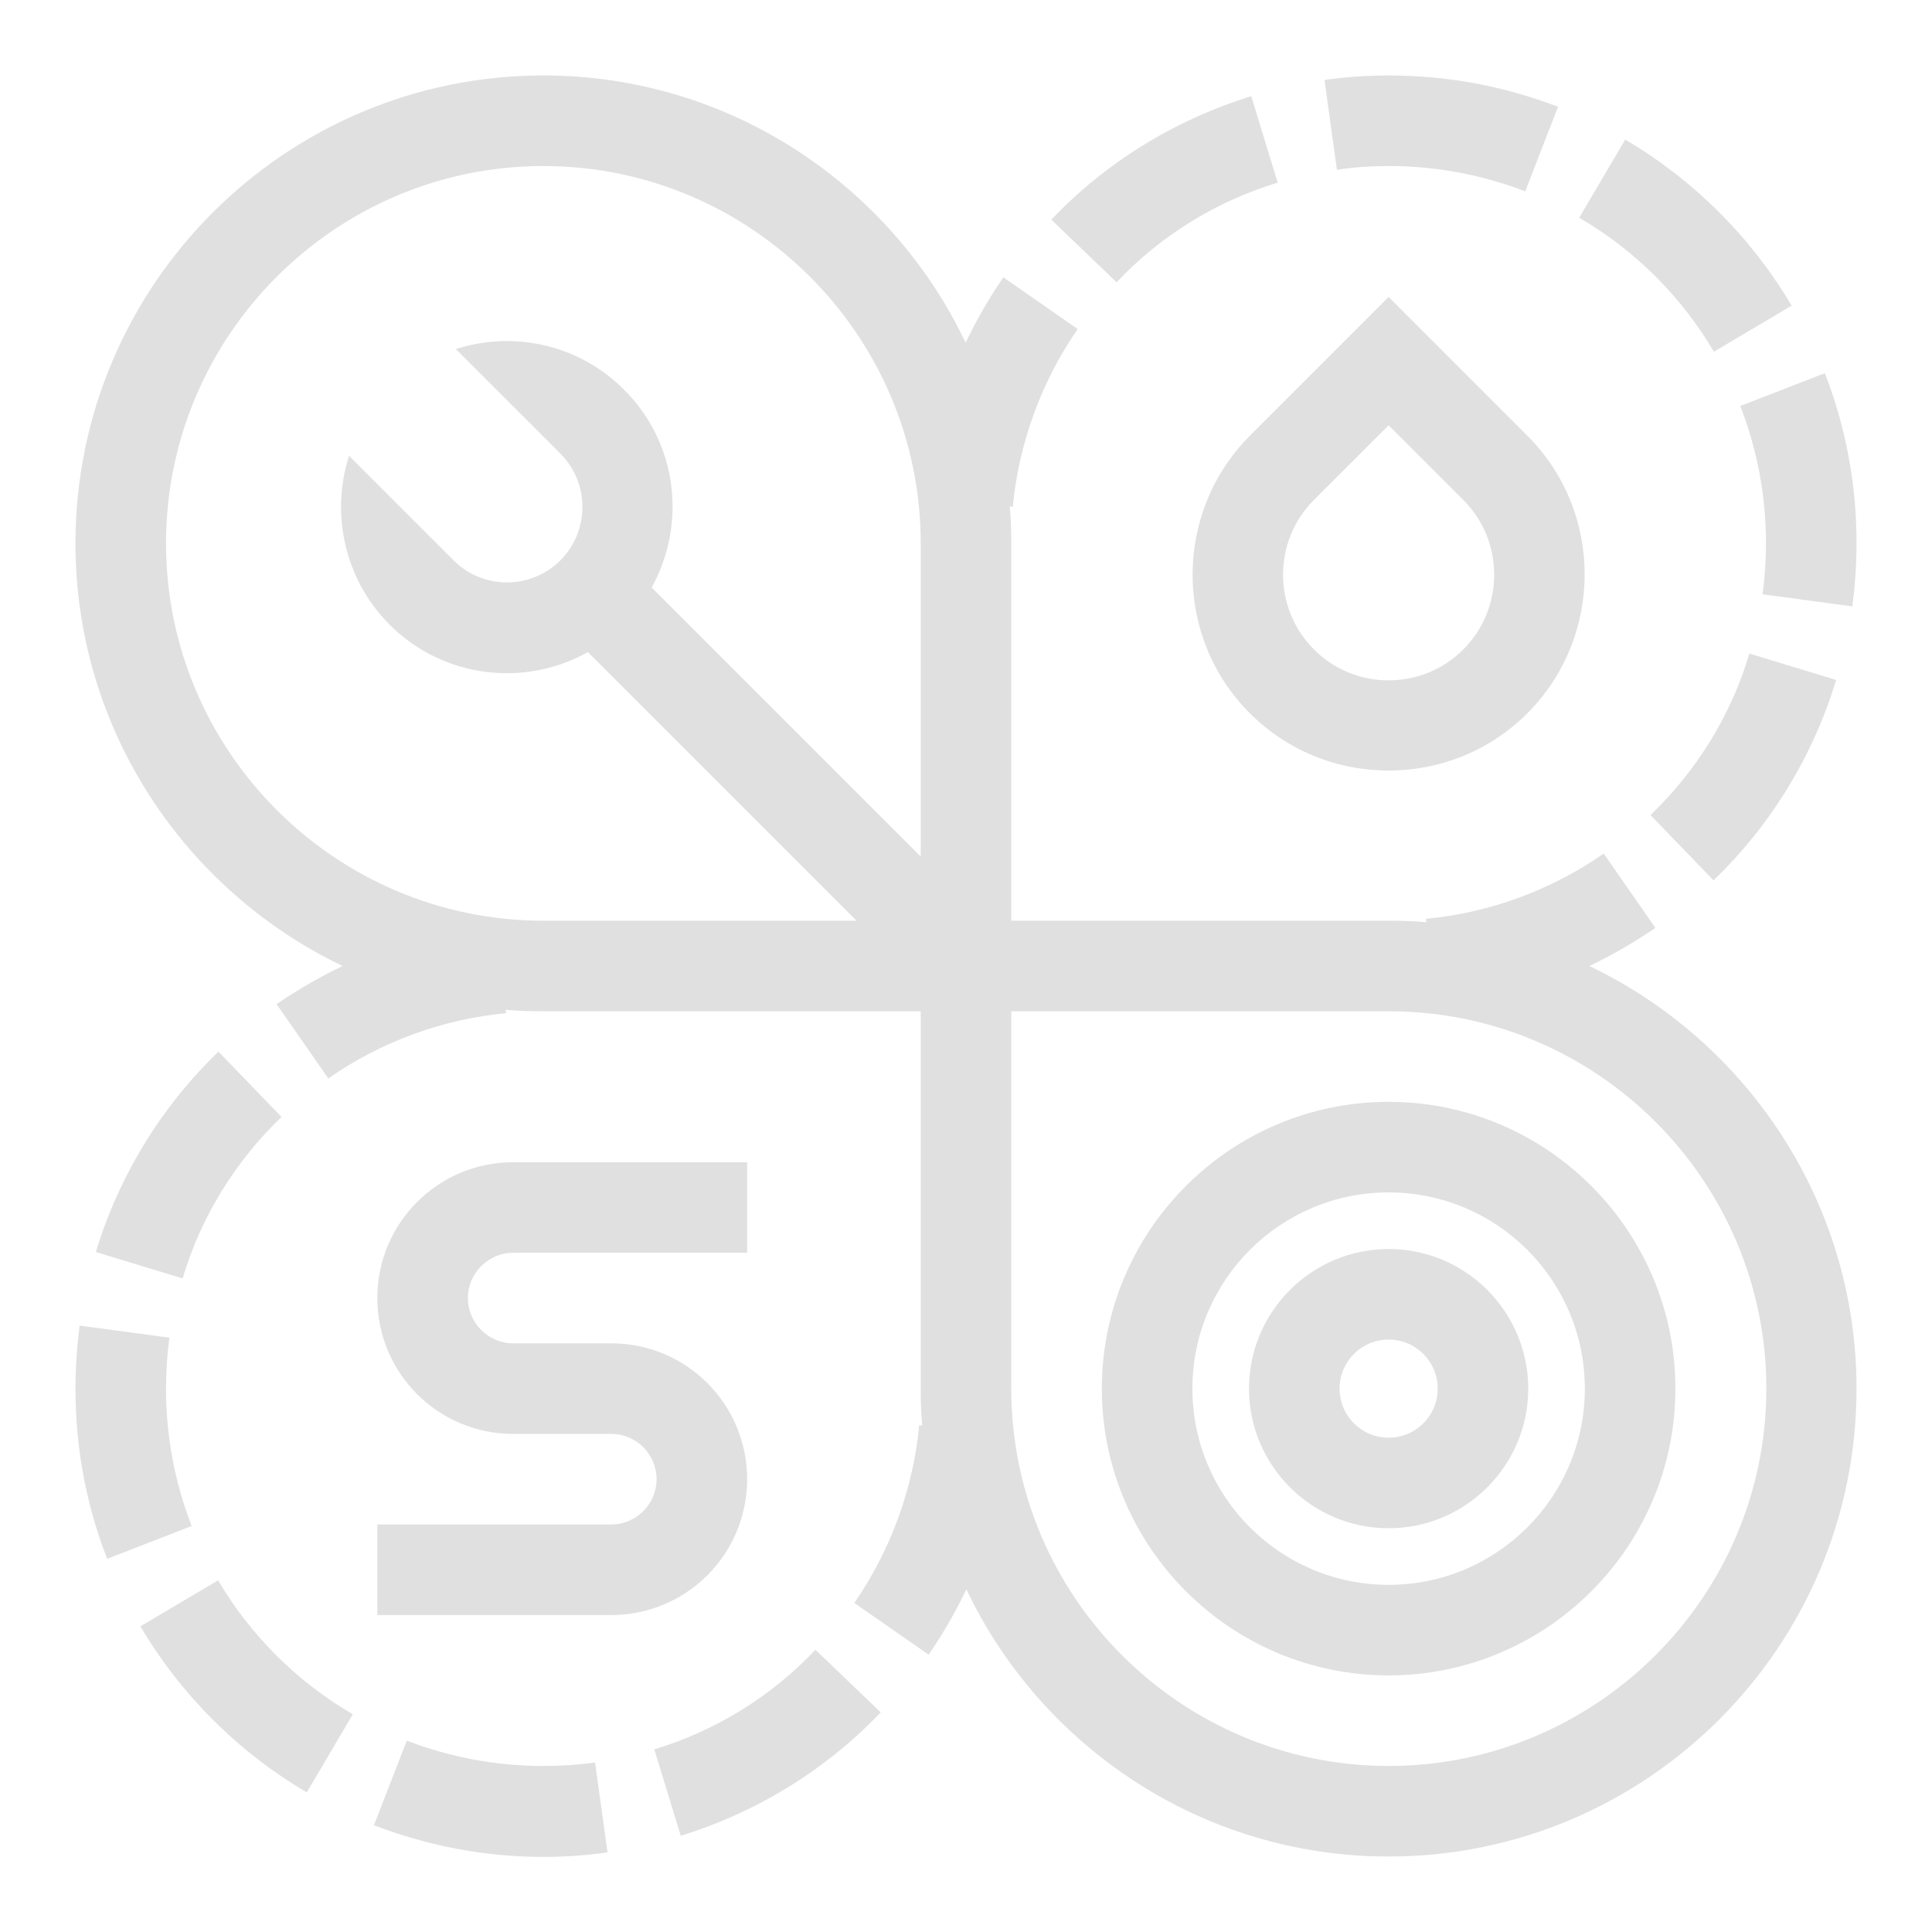 <?xml version="1.0" encoding="utf-8"?>
<!-- Generator: Adobe Illustrator 22.0.1, SVG Export Plug-In . SVG Version: 6.00 Build 0)  -->
<svg version="1.1" id="Layer_2" xmlns="http://www.w3.org/2000/svg" xmlns:xlink="http://www.w3.org/1999/xlink" x="0px" y="0px"
	 viewBox="0 0 512 512" style="enable-background:new 0 0 512 512;" xml:space="preserve">
<style type="text/css">
	.st0{fill:#E0E0E0;}
</style>
<g>
	<path class="st0" d="M421.2,256c6.1-2.9,11.9-6.3,17.5-10.1L425,226.2c-13.9,9.7-30.2,15.7-47.1,17.3l0.1,0.9
		c-3.3-0.3-6.6-0.4-10-0.4h-6.9h-56.9H286h-18v-18v-18v-56.9V144c0-3.3-0.1-6.6-0.4-9.8l0.8,0.1c1.6-16.9,7.6-33.2,17.2-47.1
		l-19.7-13.7c-3.8,5.5-7.1,11.3-10,17.3C236,49,193.3,20,144,20C75.6,20,20,75.6,20,144c0,49.3,29,92,70.8,112
		c-6.1,2.9-11.9,6.3-17.5,10.1L87,285.8c13.9-9.7,30.2-15.7,47.1-17.3l-0.1-0.9c3.3,0.3,6.6,0.4,10,0.4h6.9h56.9H226h18v18v18v56.9
		v7.1c0,3.3,0.1,6.6,0.4,9.8l-0.8-0.1c-1.6,16.9-7.6,33.2-17.2,47.1l19.7,13.7c3.8-5.5,7.1-11.3,10-17.3C276,463,318.7,492,368,492
		c68.4,0,124-55.6,124-124C492,318.7,463,276,421.2,256z M207.7,244h-56.9H144c-55.1,0-100-44.9-100-100S88.9,44,144,44
		s100,44.9,100,100v7.1V208v18v1l-71.3-71.3c9.3-16.8,6.9-38.3-7.3-52.4c-12-12.1-29.4-15.7-44.6-10.8l27.5,27.5
		c0.1,0.1,0.1,0.1,0.2,0.2c7.8,7.8,7.8,20.5,0,28.3s-20.5,7.8-28.3,0l-27.7-27.7c-4.9,15.2-1.3,32.6,10.7,44.7
		c14.3,14.3,35.9,16.7,52.6,7.3L227,244h-1H207.7z M368,468c-55.1,0-100-44.9-100-100v-7.1V304v-18v-18h18h18.3h56.9h6.9
		c55.1,0,100,44.9,100,100S423.1,468,368,468z"/>
	<path class="st0" d="M368,44c12.5,0,24.7,2.3,36.2,6.7l8.7-22.4C398.6,22.8,383.5,20,368,20c-5.7,0-11.4,0.4-17,1.2l3.3,23.8
		C358.8,44.3,363.4,44,368,44z"/>
	<path class="st0" d="M338.6,48.4l-7-22.9c-20.1,6.2-38.4,17.4-53,32.7l17.3,16.6C307.6,62.4,322.4,53.3,338.6,48.4z"/>
	<path class="st0" d="M437.4,216l16.7,17.3c15.2-14.6,26.4-33,32.5-53.1l-23-7C458.8,189.4,449.7,204.2,437.4,216z"/>
	<path class="st0" d="M468,144c0,4.5-0.3,9.1-0.9,13.5l23.8,3.2c0.7-5.5,1.1-11.1,1.1-16.7c0-15.6-2.8-30.7-8.4-45.1l-22.4,8.7
		C465.7,119.2,468,131.4,468,144z"/>
	<path class="st0" d="M454.2,93.2L474.8,81c-10.7-18.1-25.9-33.3-44.1-44l-12.2,20.7C433.3,66.3,445.6,78.6,454.2,93.2z"/>
	<path class="st0" d="M44,368c0-4.5,0.3-9.1,0.9-13.5l-23.8-3.2c-0.7,5.5-1.1,11.1-1.1,16.7c0,15.6,2.8,30.7,8.4,45.1l22.4-8.7
		C46.3,392.8,44,380.6,44,368z"/>
	<path class="st0" d="M144,468c-12.5,0-24.7-2.3-36.2-6.7l-8.7,22.4c14.3,5.5,29.4,8.4,44.9,8.4c5.7,0,11.4-0.4,17-1.2l-3.3-23.8
		C153.2,467.7,148.6,468,144,468z"/>
	<path class="st0" d="M173.4,463.6l7,22.9c20.1-6.2,38.4-17.4,53-32.7l-17.3-16.6C204.4,449.6,189.6,458.7,173.4,463.6z"/>
	<path class="st0" d="M57.8,418.8L37.2,431c10.7,18.1,25.9,33.3,44.1,44l12.2-20.7C78.7,445.7,66.4,433.4,57.8,418.8z"/>
	<path class="st0" d="M74.6,296l-16.7-17.3c-15.2,14.6-26.4,33-32.5,53.1l23,7C53.2,322.6,62.3,307.8,74.6,296z"/>
	<path class="st0" d="M368,78.7l-36.8,36.8c-20.2,20.3-20.2,53.3,0,73.5c9.8,9.8,22.9,15.2,36.8,15.2s27-5.4,36.8-15.2
		c20.2-20.3,20.2-53.3,0-73.5L368,78.7z M387.8,172.1c-5.3,5.3-12.3,8.2-19.8,8.2s-14.5-2.9-19.8-8.2c-10.9-10.9-10.9-28.7,0-39.6
		l19.8-19.8l19.8,19.8C398.7,143.4,398.7,161.2,387.8,172.1z"/>
	<path class="st0" d="M368,292c-41.9,0-76,34.1-76,76s34.1,76,76,76s76-34.1,76-76S409.9,292,368,292z M368,420
		c-28.7,0-52-23.3-52-52s23.3-52,52-52s52,23.3,52,52S396.7,420,368,420z"/>
	<path class="st0" d="M368,331c-20.4,0-37,16.6-37,37s16.6,37,37,37s37-16.6,37-37S388.4,331,368,331z M368,381c-7.2,0-13-5.8-13-13
		s5.8-13,13-13s13,5.8,13,13S375.2,381,368,381z"/>
	<path class="st0" d="M198,392c0-19.9-16.1-36-36-36h-26c-6.6,0-12-5.4-12-12s5.4-12,12-12h62v-24h-62c-19.9,0-36,16.1-36,36
		s16.1,36,36,36h26c6.6,0,12,5.4,12,12s-5.4,12-12,12h-62v24h62C181.9,428,198,411.9,198,392z"/>
</g>
</svg>
